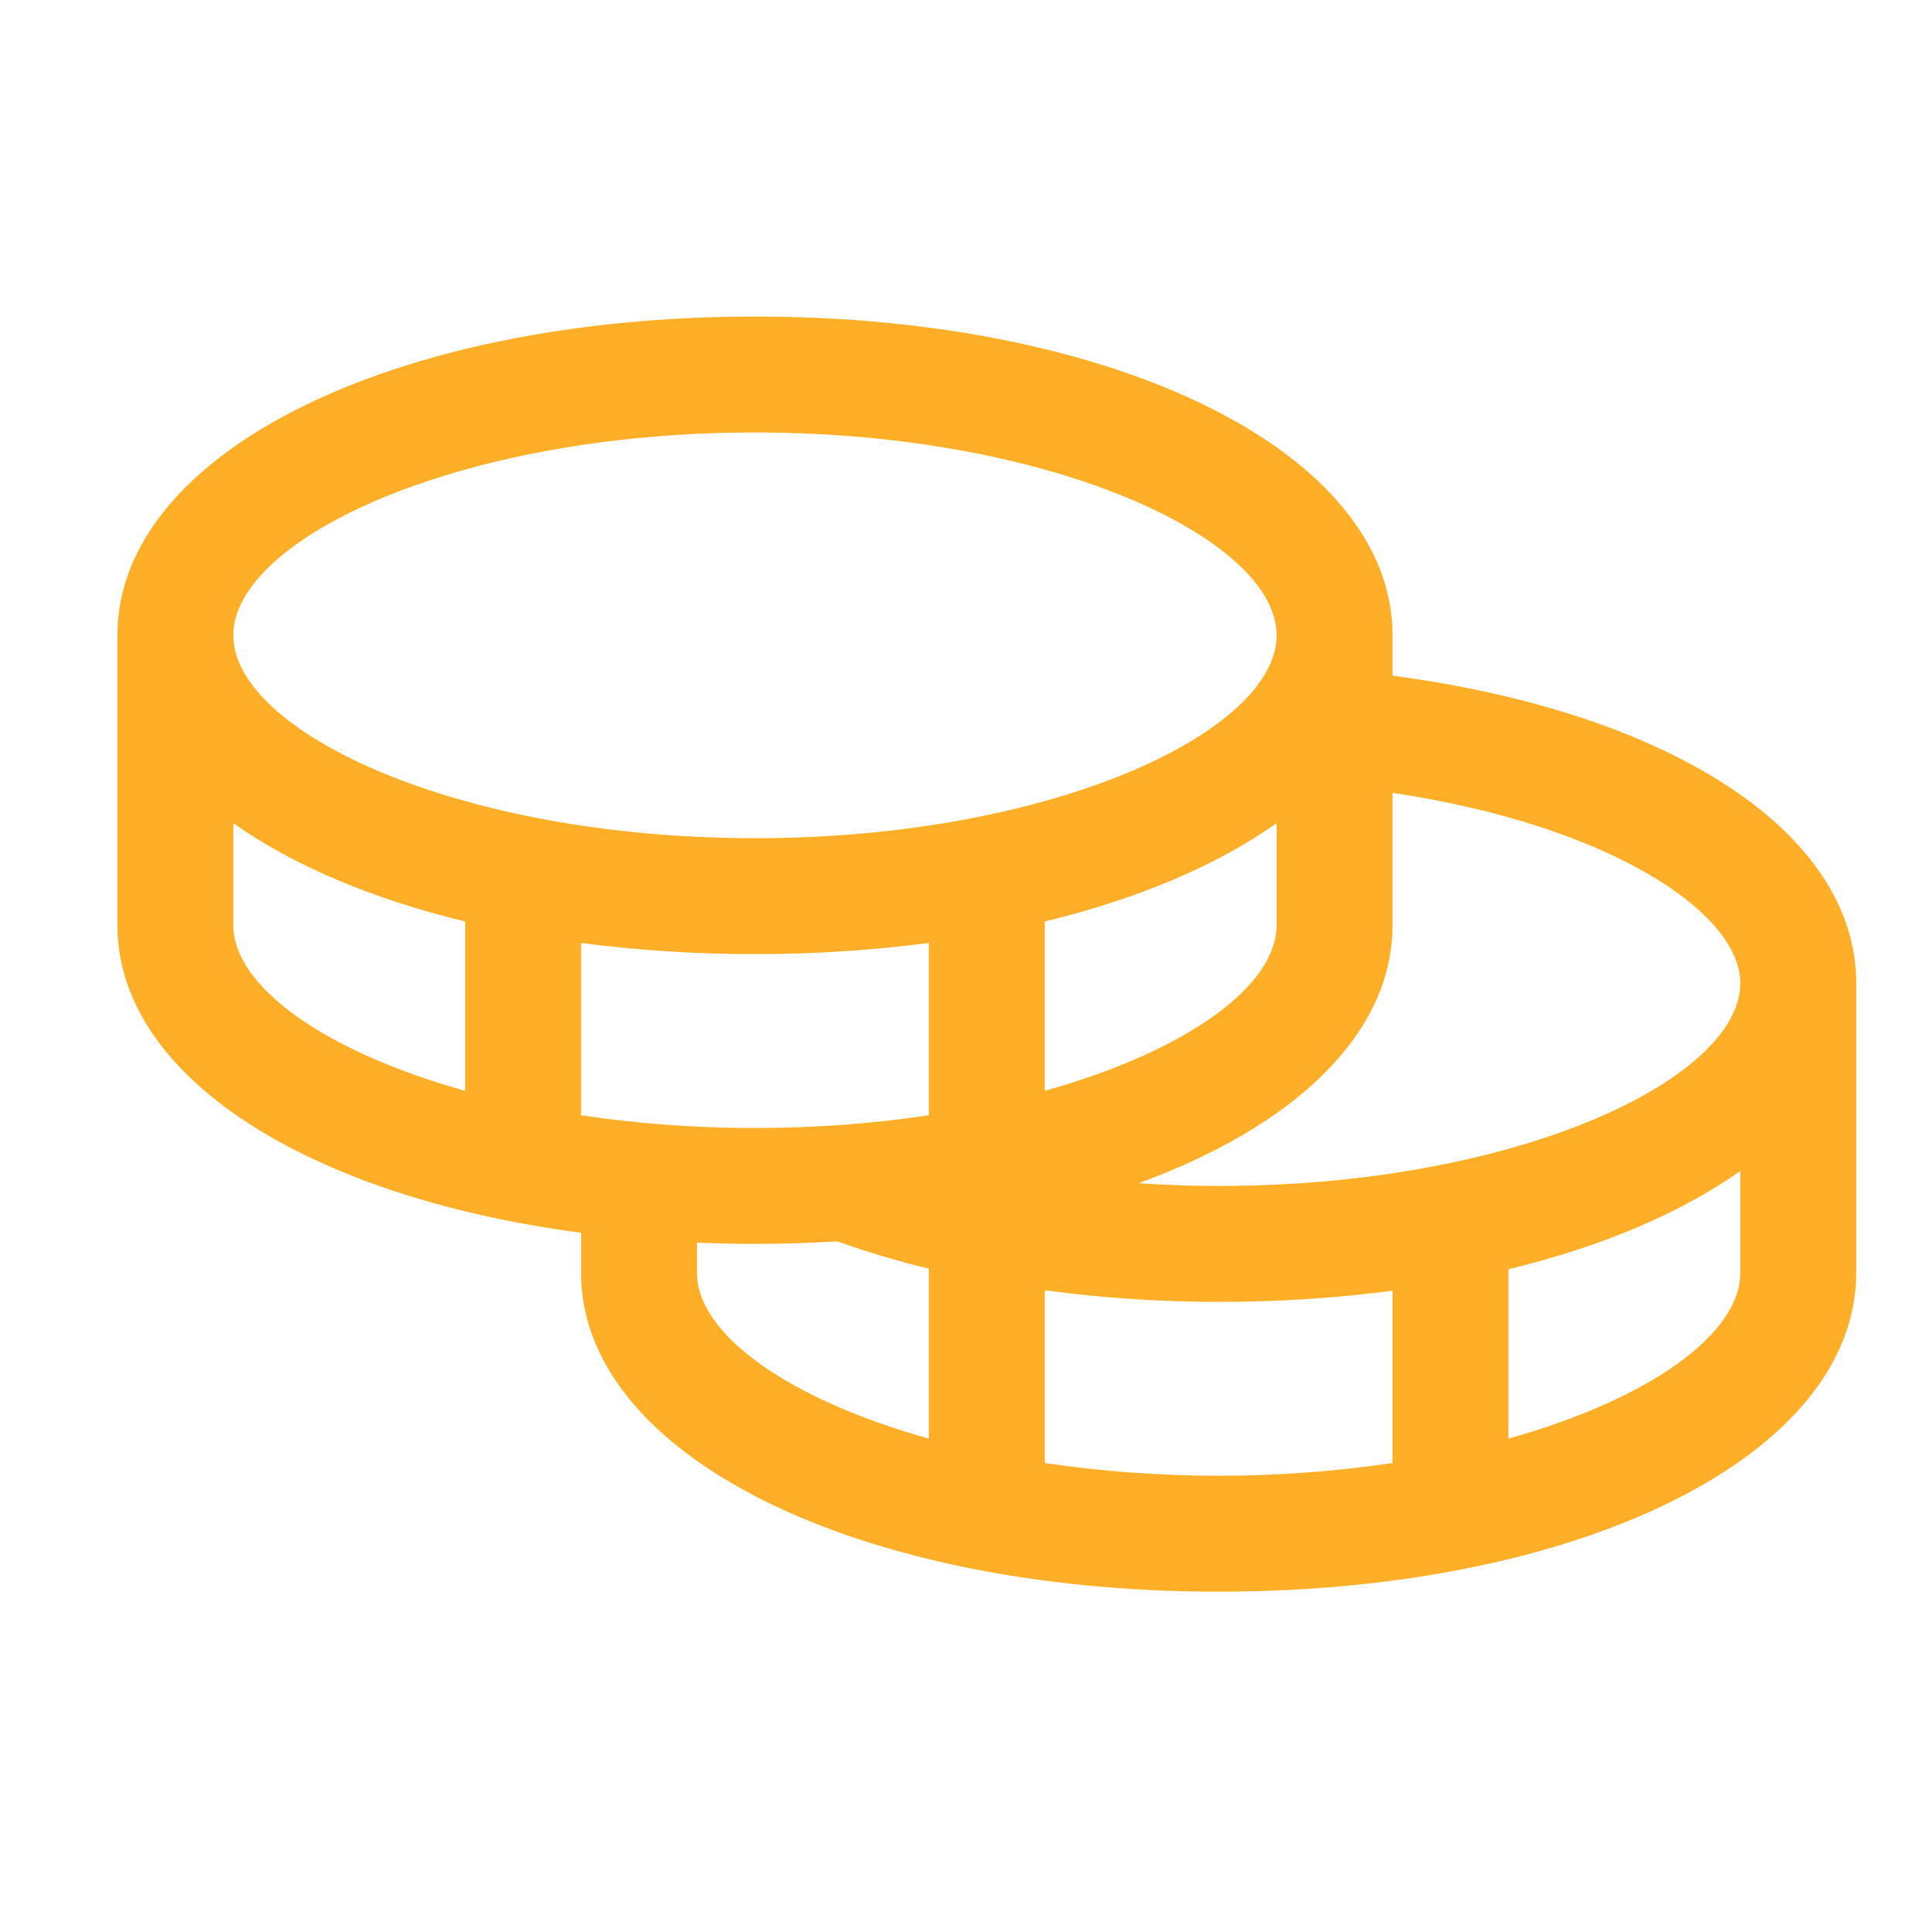 <svg width="26" height="26" viewBox="0 0 26 26" fill="none" xmlns="http://www.w3.org/2000/svg">
<path d="M18.74 9.093V8.55C18.74 6.105 15.052 4.26 10.16 4.26C5.269 4.26 1.58 6.105 1.58 8.55V12.45C1.58 14.487 4.14 16.105 7.82 16.59V17.13C7.82 19.575 11.509 21.42 16.4 21.42C21.292 21.42 24.98 19.575 24.98 17.13V13.23C24.98 11.212 22.502 9.591 18.74 9.093ZM23.42 13.23C23.42 14.519 20.418 15.96 16.4 15.96C16.037 15.96 15.676 15.947 15.32 15.924C17.423 15.158 18.74 13.912 18.74 12.45V10.67C21.653 11.104 23.42 12.281 23.42 13.23ZM7.82 15.009V12.69C8.596 12.791 9.378 12.841 10.16 12.84C10.943 12.841 11.724 12.791 12.5 12.69V15.009C11.726 15.124 10.944 15.181 10.16 15.18C9.377 15.181 8.595 15.124 7.82 15.009ZM17.18 11.078V12.45C17.18 13.268 15.97 14.146 14.06 14.68V12.401C15.319 12.096 16.385 11.642 17.18 11.078ZM10.16 5.82C14.178 5.82 17.18 7.261 17.18 8.55C17.18 9.839 14.178 11.28 10.16 11.28C6.142 11.28 3.14 9.839 3.14 8.55C3.14 7.261 6.142 5.82 10.16 5.82ZM3.14 12.45V11.078C3.936 11.642 5.002 12.096 6.26 12.401V14.68C4.35 14.146 3.14 13.268 3.14 12.45ZM9.38 17.13V16.723C9.637 16.733 9.896 16.74 10.16 16.74C10.539 16.74 10.908 16.727 11.271 16.706C11.674 16.85 12.084 16.973 12.5 17.073V19.36C10.59 18.826 9.38 17.948 9.38 17.13ZM14.06 19.689V17.364C14.836 17.468 15.618 17.52 16.4 17.52C17.183 17.521 17.964 17.471 18.74 17.37V19.689C17.189 19.917 15.612 19.917 14.06 19.689ZM20.3 19.36V17.081C21.559 16.776 22.625 16.322 23.42 15.758V17.13C23.42 17.948 22.21 18.826 20.3 19.36Z" fill="#FFAF27"/>
</svg>
